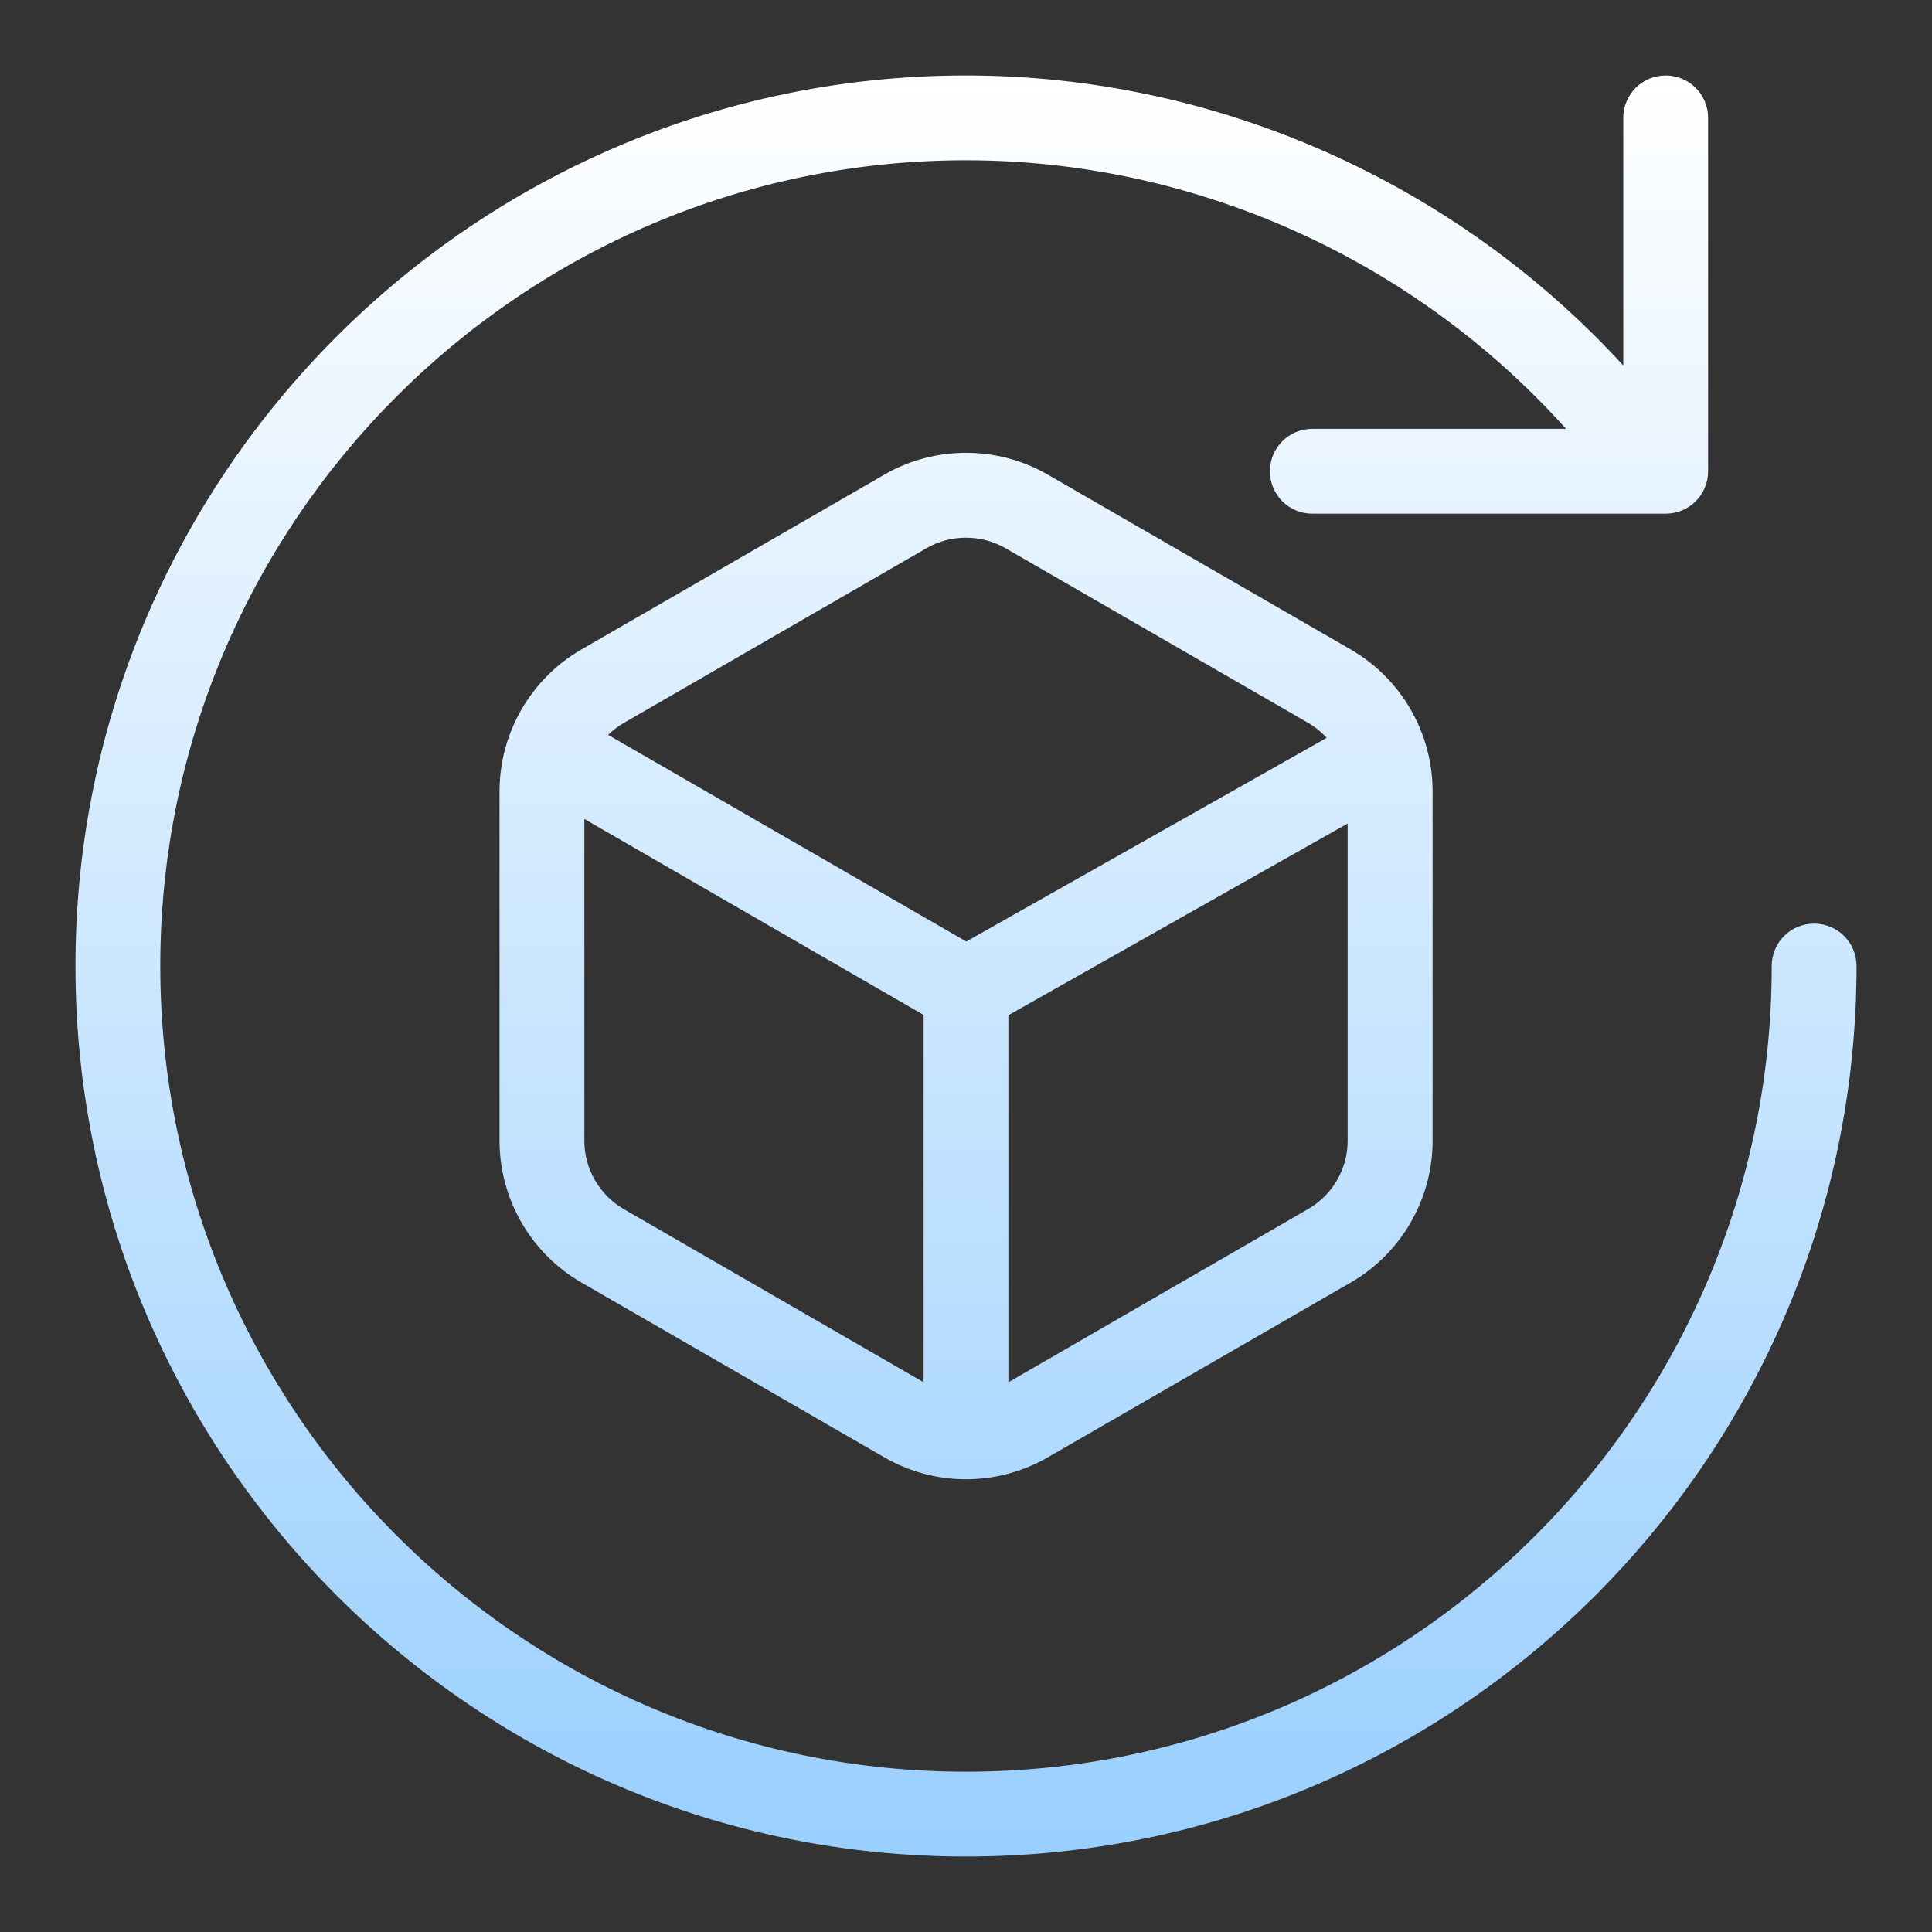 <svg width="72" height="72" viewBox="0 0 72 72" fill="none" xmlns="http://www.w3.org/2000/svg">
  <rect x="0" y="0" width="72" height="72" fill="#333333" stroke="none"/>
  <path
    d="M36 2.812C17.7 2.812 2.812 17.7 2.812 36C2.812 54.3 17.7 69.188 36 69.188C54.3 69.188 69.188 54.3 69.188 36C69.188 35.126 68.482 34.42 67.607 34.42C66.733 34.42 66.027 35.126 66.027 36C66.027 52.557 52.557 66.027 36 66.027C19.443 66.027 5.973 52.557 5.973 36C5.973 19.443 19.443 5.973 36 5.973C44.544 5.973 52.699 9.671 58.362 15.982H48.906C48.032 15.982 47.326 16.688 47.326 17.562C47.326 18.437 48.032 19.143 48.906 19.143H62.076C62.95 19.143 63.656 18.437 63.656 17.562V4.393C63.656 3.518 62.95 2.812 62.076 2.812C61.201 2.812 60.495 3.518 60.495 4.393V13.622C54.248 6.8 45.335 2.812 36 2.812ZM36.003 16.875C34.95 16.875 33.896 17.146 32.956 17.689L21.666 24.205C19.785 25.29 18.616 27.314 18.616 29.484V42.516C18.616 44.686 19.785 46.71 21.666 47.795L32.956 54.311C33.893 54.853 34.946 55.128 36 55.128C37.054 55.128 38.107 54.853 39.05 54.311L50.34 47.795C52.22 46.71 53.389 44.686 53.389 42.516V29.484C53.389 27.314 52.22 25.29 50.34 24.205L39.05 17.689C38.109 17.146 37.057 16.875 36.003 16.875ZM36 20.038C36.511 20.038 37.016 20.17 37.469 20.428L48.754 26.94C49.017 27.093 49.243 27.281 49.443 27.497L36.01 35.088L22.662 27.387C22.835 27.219 23.03 27.066 23.241 26.945L34.531 20.428C34.984 20.165 35.489 20.038 36 20.038ZM21.777 30.521L34.42 37.823V51.513L23.246 45.06C22.34 44.533 21.777 43.564 21.777 42.516V30.521ZM50.223 30.69V42.516C50.223 43.559 49.66 44.534 48.754 45.055L37.58 51.513V37.834L50.223 30.69Z"
    fill="url(#paint0_linear_2306_9668)" />
  <defs>
    <linearGradient id="paint0_linear_2306_9668" x1="36" y1="2.812" x2="36" y2="69.188"
      gradientUnits="userSpaceOnUse">
      <stop stop-color="white" />
      <stop offset="1" stop-color="#99CFFF" />
    </linearGradient>
  </defs>
</svg>